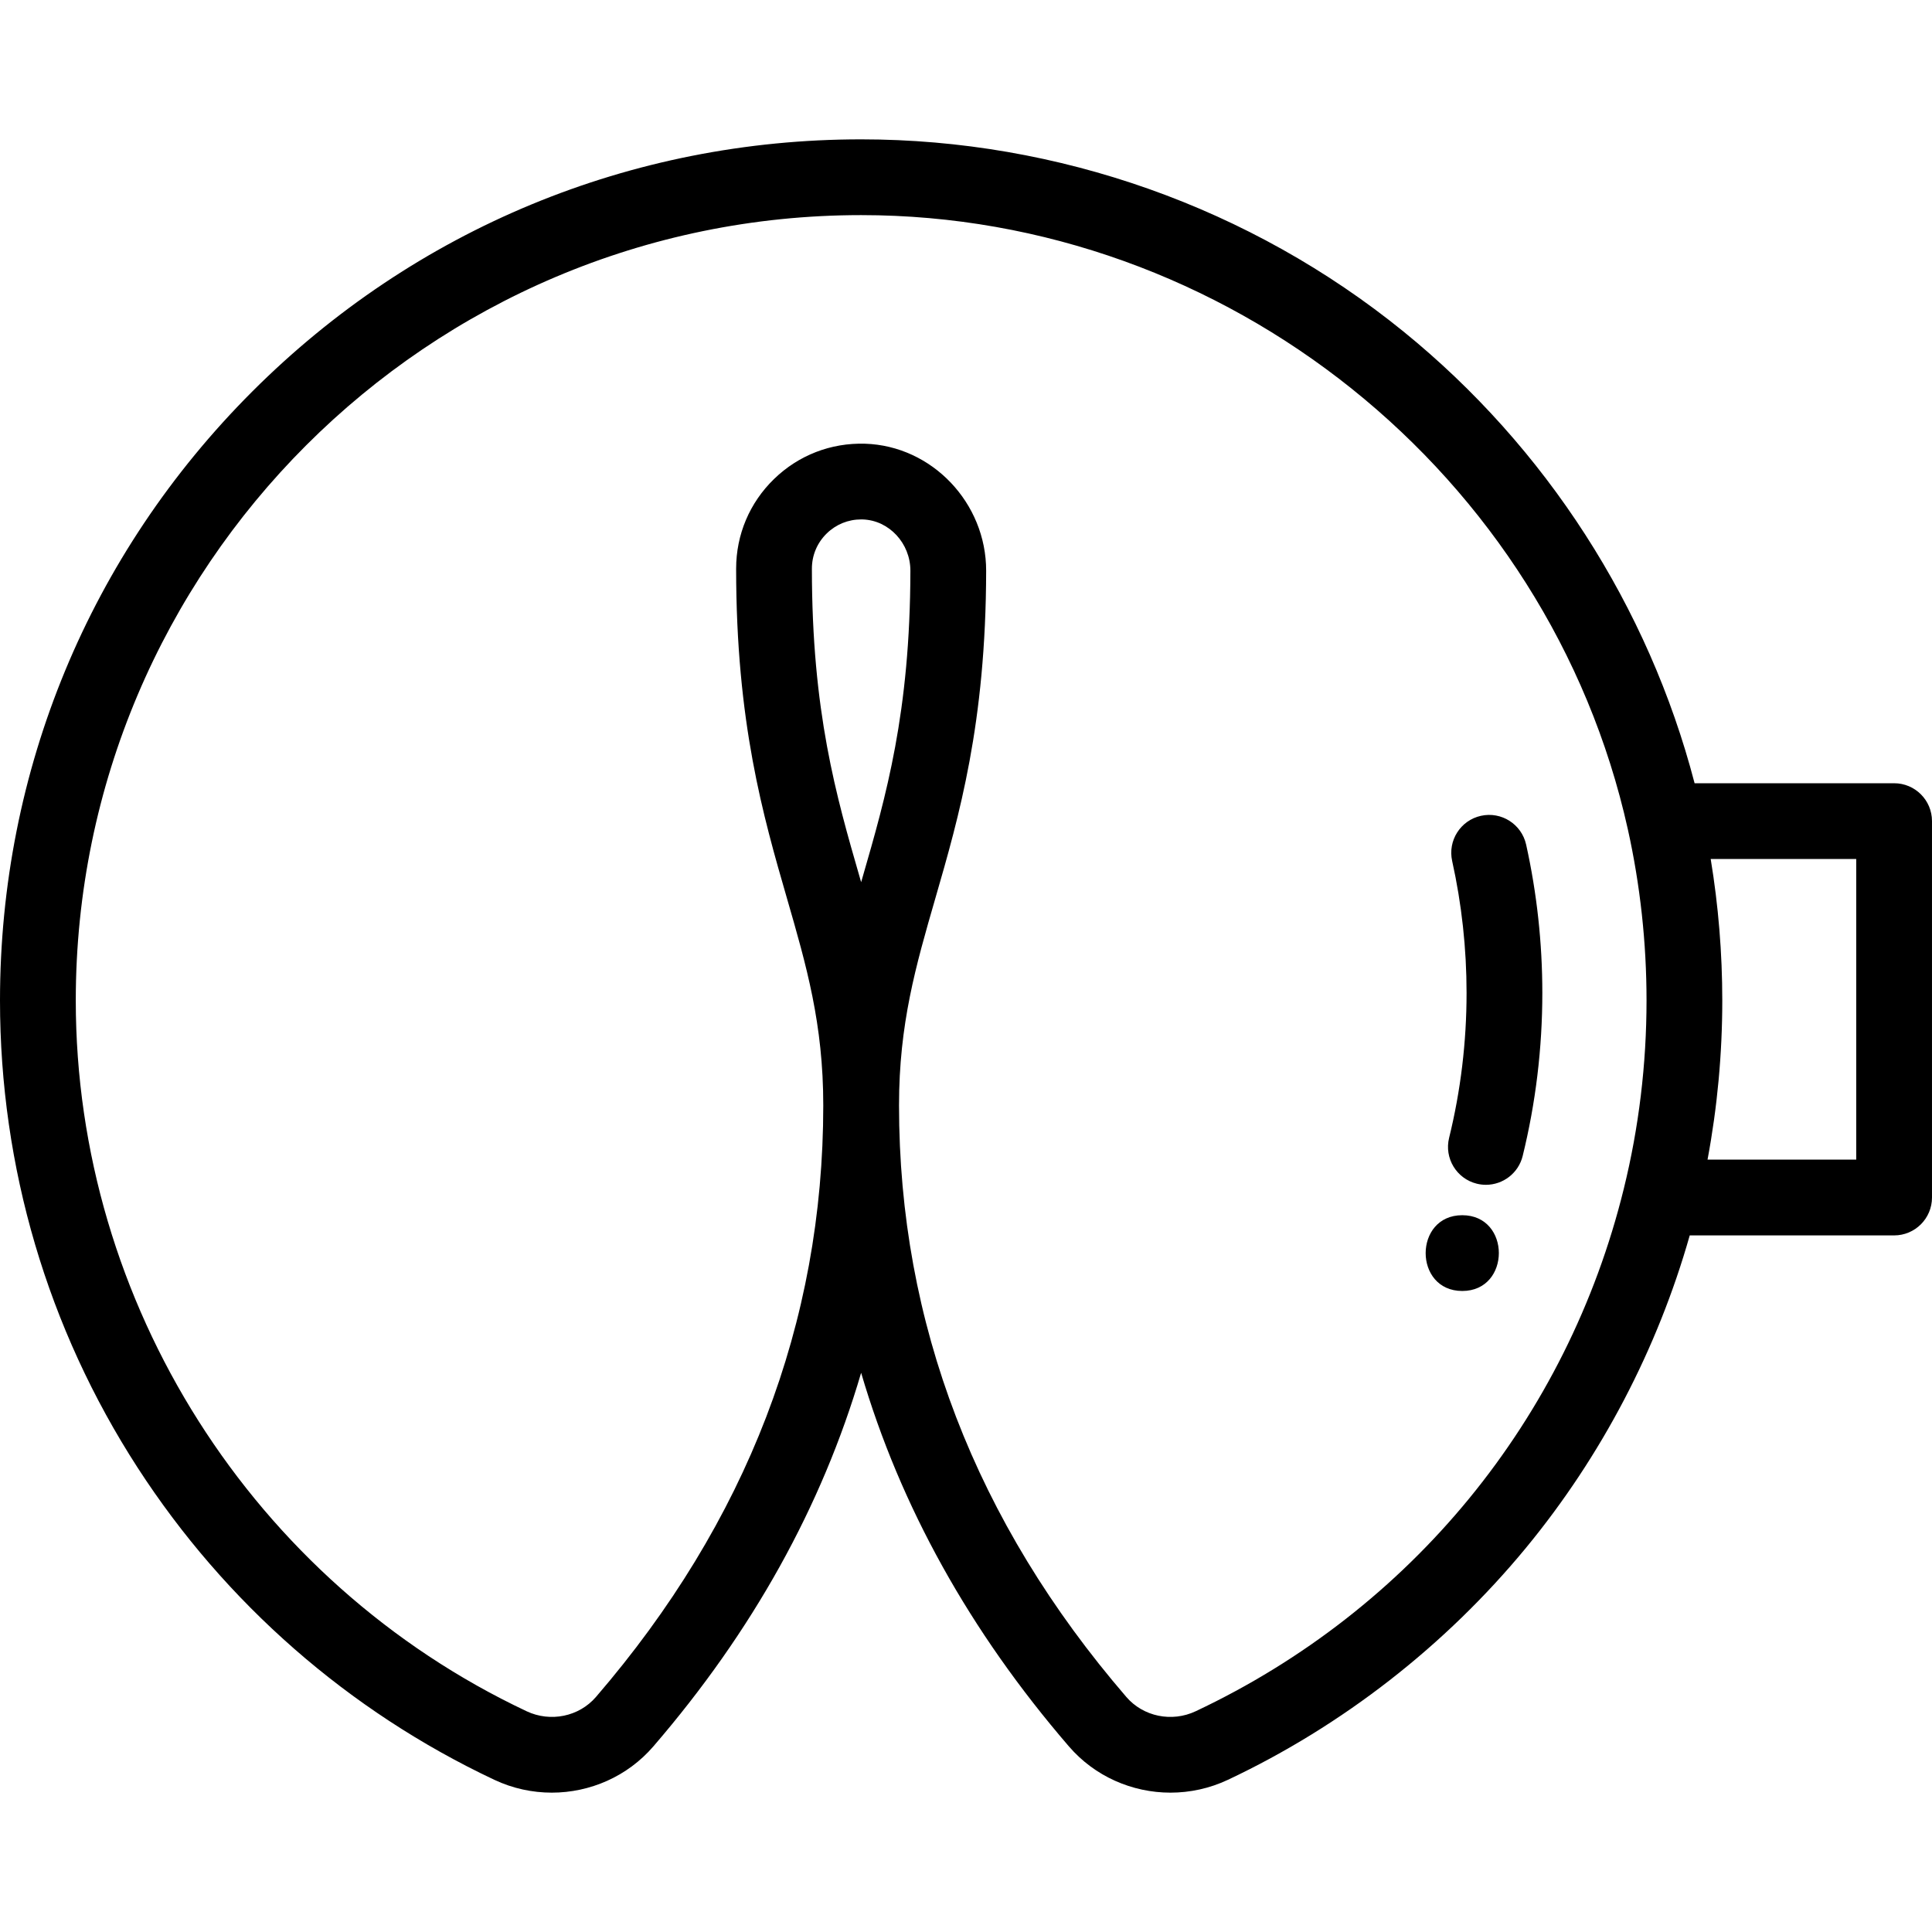 <?xml version="1.0" encoding="iso-8859-1"?>
<!-- Generator: Adobe Illustrator 19.0.0, SVG Export Plug-In . SVG Version: 6.00 Build 0)  -->
<svg version="1.1" id="Capa_1" xmlns="http://www.w3.org/2000/svg" xmlns:xlink="http://www.w3.org/1999/xlink" x="0px" y="0px"
	 viewBox="0 0 512 512" style="enable-background:new 0 0 512 512;" xml:space="preserve">
<g>
	<g>
		<path d="M404.441,223.826c-1.201-5.413-6.562-8.829-11.976-7.627c-5.413,1.201-8.827,6.563-7.627,11.975
			c2.533,11.421,3.818,23.187,3.818,34.972c0,13.003-1.557,25.923-4.628,38.402c-1.324,5.384,1.966,10.822,7.35,12.147
			c0.806,0.198,1.612,0.293,2.406,0.293c4.513,0,8.615-3.065,9.741-7.643c3.456-14.048,5.209-28.582,5.209-43.2
			C408.735,249.901,407.29,236.671,404.441,223.826z"/>
	</g>
</g>
<g>
	<g>
		<path d="M501.961,207.566h-52.876c-12.182-46.757-39.349-89.019-77.128-119.689c-40.469-32.854-91.52-50.948-143.745-50.948
			c-60.961,0-118.271,23.738-161.372,66.839C23.738,146.87,0,204.18,0,265.141c0,44.116,12.612,86.928,36.472,123.808
			c23.237,35.913,55.922,64.516,94.528,82.717c4.876,2.297,10.076,3.404,15.227,3.404c10.124,0,20.052-4.284,26.913-12.248
			c26.3-30.521,44.692-63.649,55.069-99.017c10.378,35.367,28.769,68.496,55.069,99.016c6.862,7.966,16.787,12.249,26.913,12.249
			c5.151,0,10.355-1.109,15.232-3.406c30.328-14.299,57.661-35.584,79.047-61.556c19.93-24.206,34.805-52.663,43.327-82.712h54.162
			c5.545,0,10.039-4.495,10.039-10.039v-99.75C512,212.061,507.505,207.566,501.961,207.566z M228.212,233.784
			c-0.119-0.415-0.239-0.828-0.359-1.244c-6.24-21.578-12.693-43.89-12.693-81.837c0-3.558,1.408-6.883,3.963-9.363
			c2.461-2.388,5.681-3.689,9.096-3.689c0.135,0,0.269,0.002,0.404,0.006c6.982,0.218,12.652,6.32,12.64,13.601
			c-0.063,37.617-6.483,59.817-12.692,81.285C228.451,232.958,228.332,233.371,228.212,233.784z M430.339,314.962
			c-15.001,61.116-56.361,111.612-113.472,138.538c-6.331,2.982-13.887,1.426-18.376-3.786
			c-39.973-46.388-60.241-99.138-60.241-156.784c0-21.586,4.452-36.981,9.609-54.809c6.288-21.741,13.414-46.383,13.482-86.828
			c0.029-18.03-14.368-33.151-32.106-33.704c-9.056-0.265-17.608,3.049-24.095,9.344c-6.485,6.295-10.057,14.737-10.057,23.771
			c0,40.79,7.163,65.56,13.483,87.413c5.155,17.829,9.608,33.226,9.608,54.812c0,57.646-20.267,110.396-60.241,156.785
			c-4.489,5.21-12.044,6.765-18.372,3.787c-72.581-34.219-119.48-108.156-119.48-188.361c0-114.764,93.368-208.133,208.133-208.133
			c96.775,0,182.226,68.456,203.182,162.771c3.286,14.816,4.952,30.078,4.952,45.362
			C436.344,282.008,434.325,298.769,430.339,314.962z M491.922,307.316h-39.407c2.588-13.841,3.908-27.974,3.908-42.175
			c0-12.574-1.031-25.138-3.07-37.496h38.569V307.316z"/>
	</g>
</g>
<g>
	<g>
		<path d="M387.514,322.043c-12.919,0-12.941,20.078,0,20.078C400.433,342.122,400.454,322.043,387.514,322.043z"/>
	</g>
</g>
<g>
</g>
<g>
</g>
<g>
</g>
<g>
</g>
<g>
</g>
<g>
</g>
<g>
</g>
<g>
</g>
<g>
</g>
<g>
</g>
<g>
</g>
<g>
</g>
<g>
</g>
<g>
</g>
<g>
</g>
</svg>
